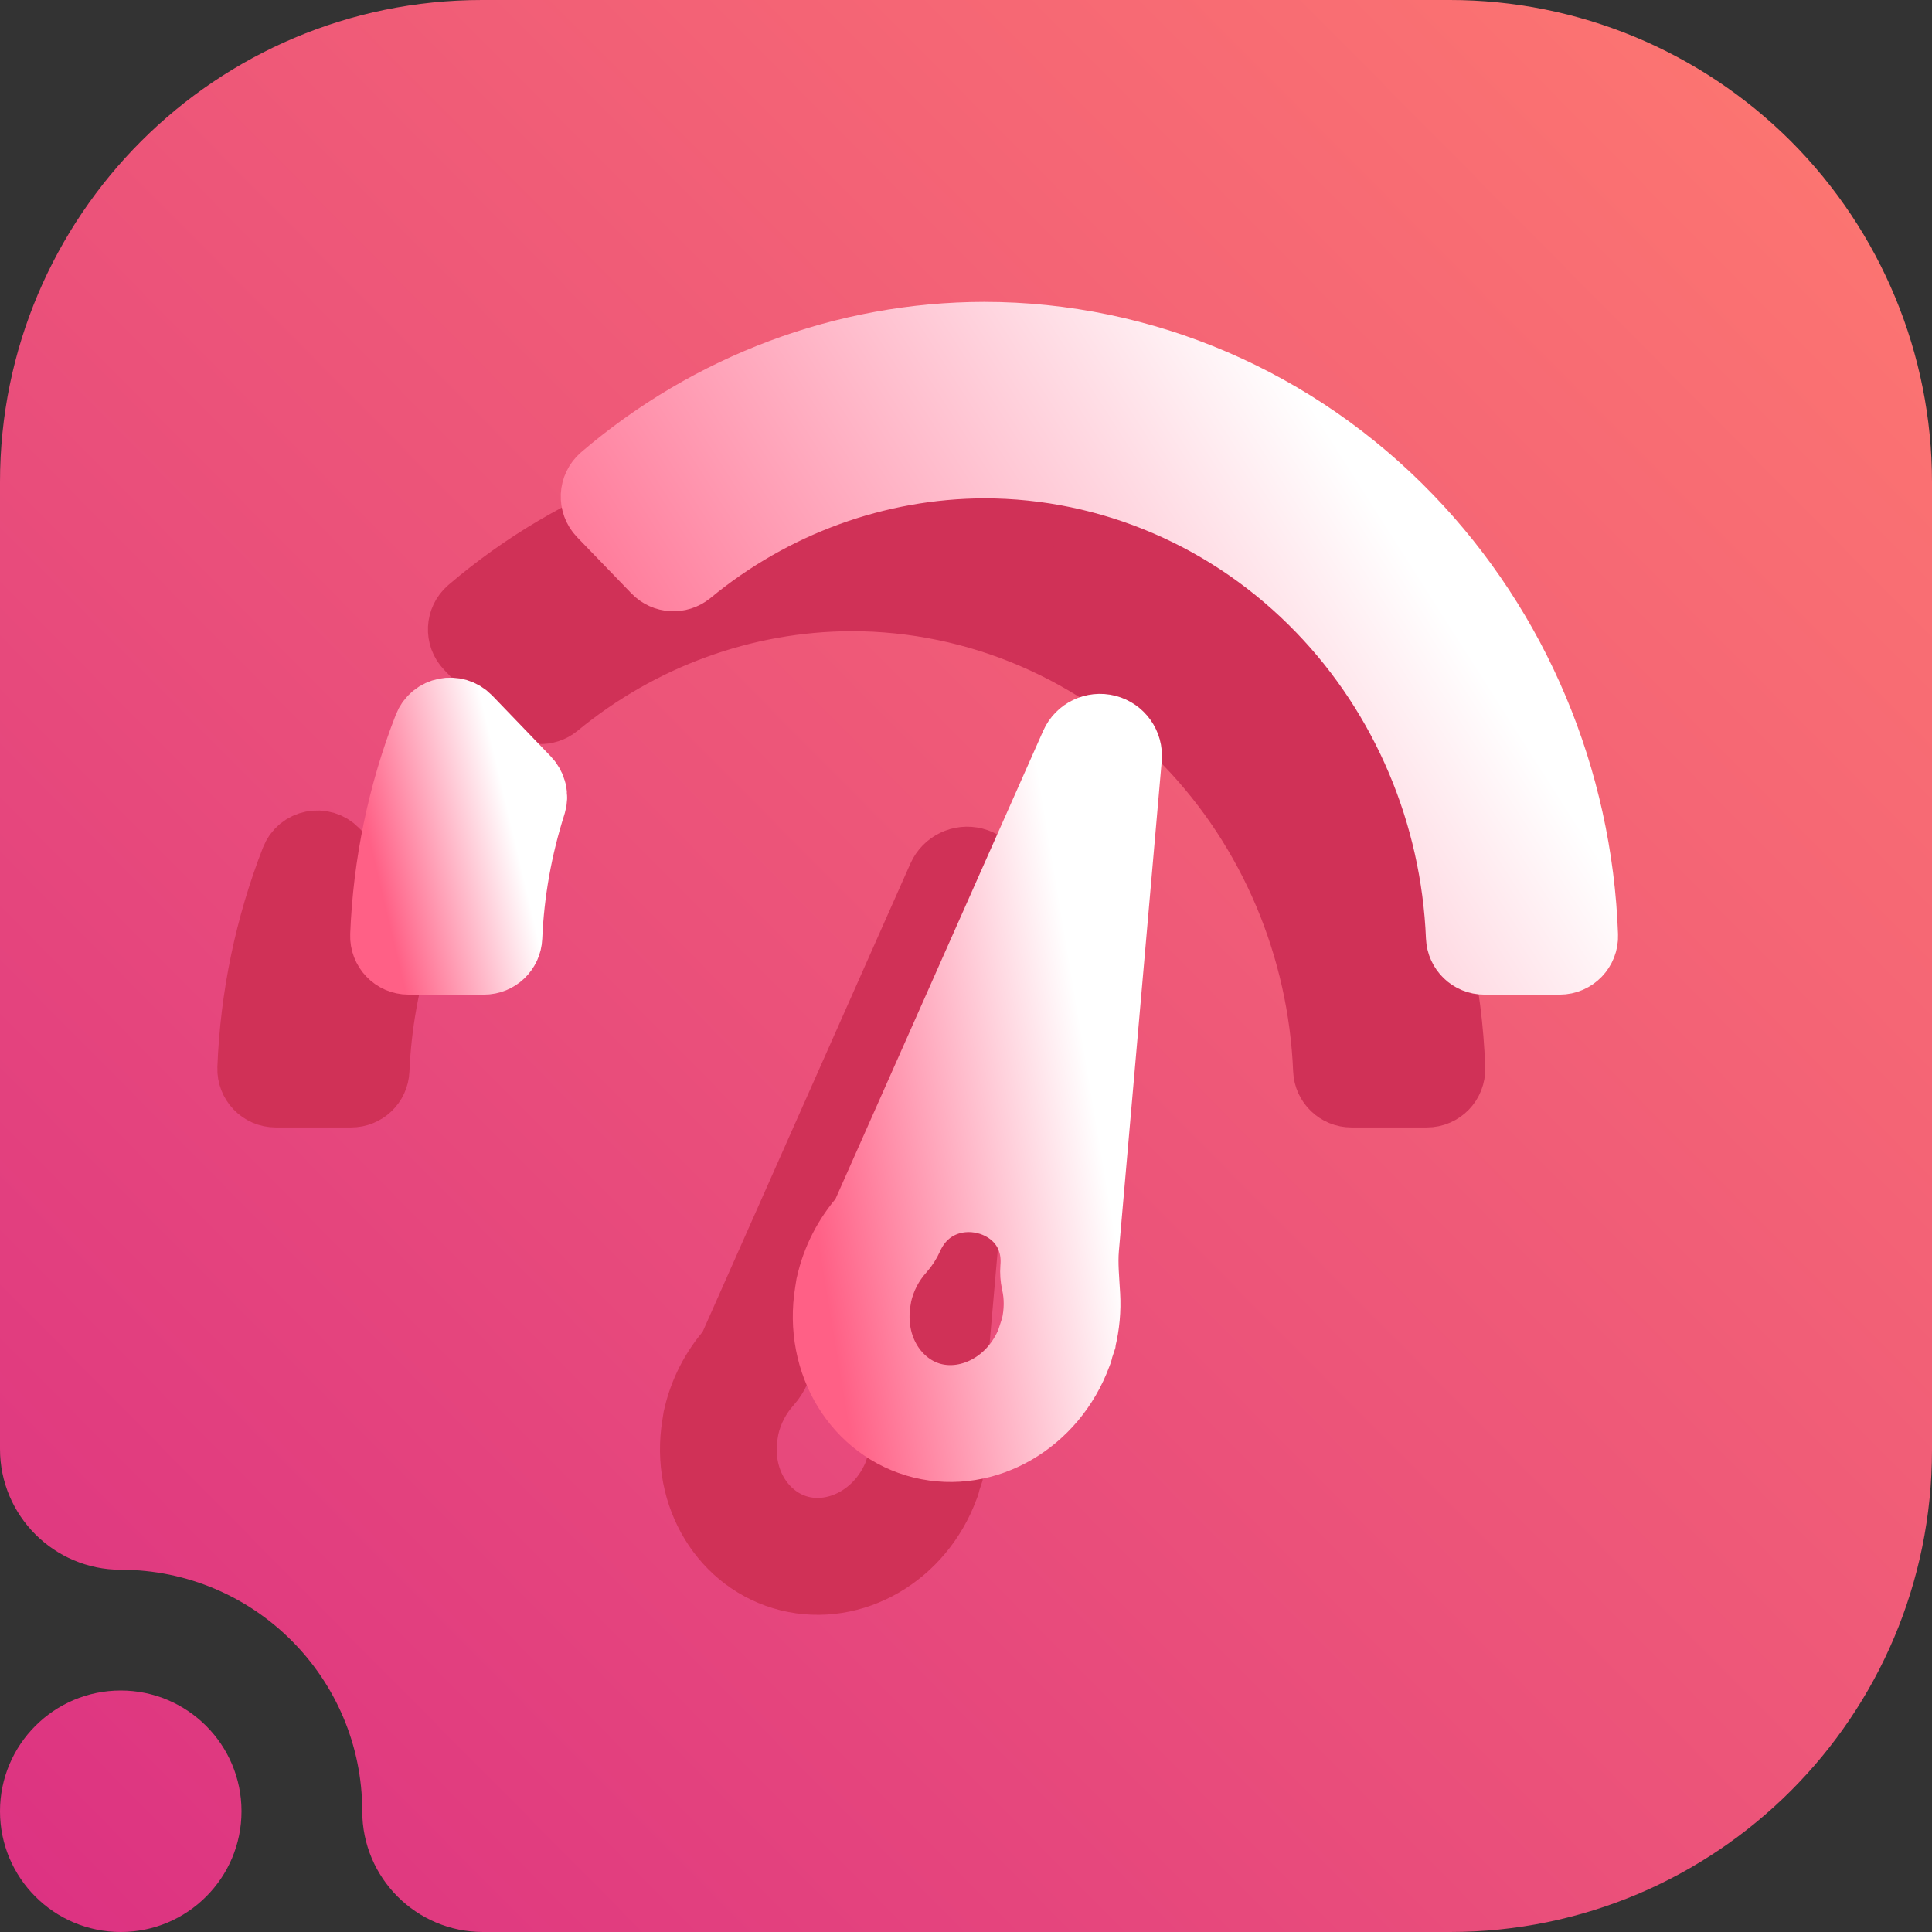 <svg width="16" height="16" viewBox="0 0 16 16" fill="none" xmlns="http://www.w3.org/2000/svg">
<rect x="0" y="0" width="16" height="16" fill="#333333" stroke="none"/>
<g clip-path="url(#clip0_62_699)">
<path fill-rule="evenodd" clip-rule="evenodd" d="M1 13C0.448 13 0 12.552 0 12V3.992C0 1.787 1.787 0 3.992 0C6.357 0 9.643 0 12.008 0C13.067 0 14.082 0.421 14.831 1.169C15.579 1.918 16 2.933 16 3.992C16 6.357 16 9.643 16 12.008C16 14.213 14.213 16 12.008 16C8.751 16 4 16 4 16C3.448 16 3 15.552 3 15C3 13.896 2.104 13 1 13ZM1 14C1.552 14 2 14.448 2 15C2 15.552 1.552 16 1 16C0.448 16 0 15.552 0 15C0 14.448 0.448 14 1 14Z" fill="url(#paint0_linear_62_699)"/>
<path d="M7.05 3.9H7.049C5.901 3.902 4.791 4.318 3.908 5.073C3.828 5.142 3.822 5.264 3.895 5.34L4.345 5.806C4.411 5.875 4.519 5.881 4.593 5.82C5.29 5.246 6.156 4.93 7.05 4.927C8.101 4.927 9.109 5.36 9.852 6.131C10.555 6.86 10.967 7.835 11.009 8.861C11.013 8.959 11.094 9.037 11.192 9.037H11.817C11.92 9.037 12.004 8.951 12 8.847C11.954 7.554 11.438 6.323 10.553 5.405C9.623 4.441 8.364 3.9 7.05 3.9Z" fill="#D03157" stroke="#D03157" stroke-width="0.6"/>
<path d="M2.76 7.068C2.667 6.972 2.505 7.004 2.457 7.129C2.244 7.676 2.123 8.257 2.1 8.846C2.096 8.95 2.179 9.037 2.283 9.037H2.908C3.006 9.037 3.087 8.96 3.091 8.862C3.107 8.485 3.174 8.113 3.288 7.755C3.309 7.691 3.292 7.621 3.245 7.572L2.76 7.068Z" fill="#D03157" stroke="#D03157" stroke-width="0.6"/>
<path fill-rule="evenodd" clip-rule="evenodd" d="M7.484 11.601C7.539 10.975 6.666 10.767 6.411 11.341C6.395 11.376 6.374 11.409 6.349 11.437C6.25 11.547 6.183 11.678 6.152 11.818L6.144 11.865C6.077 12.274 6.31 12.611 6.626 12.688C6.936 12.764 7.299 12.585 7.45 12.215C7.45 12.215 7.45 12.214 7.45 12.214V12.214L7.489 12.095C7.519 11.967 7.52 11.836 7.492 11.716C7.484 11.678 7.481 11.64 7.484 11.601ZM7.814 7.273C7.856 7.178 7.962 7.127 8.063 7.153C8.164 7.179 8.231 7.274 8.222 7.378L7.867 11.438C7.856 11.567 7.87 11.697 7.877 11.827C7.884 11.947 7.873 12.069 7.844 12.188L7.843 12.196L7.819 12.268C7.818 12.271 7.817 12.274 7.817 12.277C7.817 12.28 7.817 12.283 7.816 12.286L7.806 12.312C7.606 12.855 7.06 13.173 6.538 13.045C6.015 12.916 5.687 12.381 5.782 11.805L5.791 11.748L5.792 11.744C5.837 11.54 5.934 11.35 6.075 11.192L7.814 7.273Z" fill="#D03157" stroke="#D03157" stroke-width="0.6"/>
<path d="M8.15 2.8H8.149C7.001 2.802 5.891 3.218 5.008 3.973C4.928 4.042 4.922 4.164 4.995 4.24L5.445 4.706C5.511 4.775 5.619 4.781 5.693 4.721C6.39 4.146 7.256 3.83 8.15 3.827C9.201 3.827 10.209 4.26 10.952 5.031C11.655 5.76 12.067 6.735 12.109 7.761C12.113 7.859 12.194 7.937 12.292 7.937H12.917C13.02 7.937 13.104 7.851 13.1 7.747C13.054 6.454 12.538 5.223 11.652 4.305C10.723 3.341 9.463 2.8 8.15 2.8Z" fill="url(#paint1_linear_62_699)" stroke="url(#paint2_linear_62_699)" stroke-width="0.6"/>
<path d="M3.86 5.968C3.767 5.872 3.605 5.904 3.557 6.029C3.344 6.576 3.223 7.157 3.2 7.746C3.196 7.85 3.279 7.937 3.383 7.937H4.008C4.106 7.937 4.187 7.86 4.191 7.762C4.207 7.385 4.274 7.013 4.388 6.655C4.409 6.591 4.392 6.521 4.345 6.472L3.86 5.968Z" fill="url(#paint3_linear_62_699)" stroke="url(#paint4_linear_62_699)" stroke-width="0.6"/>
<path fill-rule="evenodd" clip-rule="evenodd" d="M8.584 10.501C8.639 9.875 7.766 9.666 7.511 10.241C7.495 10.276 7.474 10.309 7.449 10.337C7.35 10.447 7.283 10.578 7.252 10.718L7.244 10.765C7.177 11.173 7.41 11.511 7.726 11.588C8.036 11.664 8.399 11.485 8.55 11.115C8.55 11.115 8.55 11.114 8.55 11.114V11.114L8.589 10.995C8.619 10.867 8.62 10.736 8.592 10.616C8.584 10.578 8.581 10.54 8.584 10.501ZM8.914 6.173C8.956 6.078 9.062 6.027 9.163 6.053C9.264 6.079 9.331 6.174 9.322 6.278L8.967 10.338C8.956 10.467 8.97 10.597 8.977 10.727C8.984 10.847 8.973 10.969 8.944 11.088L8.943 11.096L8.919 11.168C8.918 11.171 8.917 11.174 8.917 11.177C8.917 11.18 8.917 11.183 8.916 11.186L8.906 11.212C8.706 11.755 8.16 12.073 7.638 11.945C7.115 11.816 6.787 11.281 6.882 10.705L6.891 10.648L6.892 10.644C6.937 10.44 7.034 10.25 7.175 10.092L8.914 6.173Z" fill="url(#paint5_linear_62_699)" stroke="url(#paint6_linear_62_699)" stroke-width="0.6"/>
</g>
<defs>
<linearGradient id="paint0_linear_62_699" x1="15.953" y1="0.101" x2="0.079" y2="15.843" gradientUnits="userSpaceOnUse">
<stop stop-color="#FE7970"/>
<stop offset="1" stop-color="#DC3282"/>
</linearGradient>
<linearGradient id="paint1_linear_62_699" x1="5.689" y1="8.131" x2="11.529" y2="4.404" gradientUnits="userSpaceOnUse">
<stop stop-color="#FF6086"/>
<stop offset="1" stop-color="white"/>
</linearGradient>
<linearGradient id="paint2_linear_62_699" x1="5.689" y1="8.131" x2="11.529" y2="4.404" gradientUnits="userSpaceOnUse">
<stop stop-color="#FF6086"/>
<stop offset="1" stop-color="white"/>
</linearGradient>
<linearGradient id="paint3_linear_62_699" x1="3.309" y1="8.013" x2="4.451" y2="7.742" gradientUnits="userSpaceOnUse">
<stop stop-color="#FF6086"/>
<stop offset="1" stop-color="white"/>
</linearGradient>
<linearGradient id="paint4_linear_62_699" x1="3.309" y1="8.013" x2="4.451" y2="7.742" gradientUnits="userSpaceOnUse">
<stop stop-color="#FF6086"/>
<stop offset="1" stop-color="white"/>
</linearGradient>
<linearGradient id="paint5_linear_62_699" x1="7.09" y1="12.197" x2="9.499" y2="11.795" gradientUnits="userSpaceOnUse">
<stop stop-color="#FF6086"/>
<stop offset="1" stop-color="white"/>
</linearGradient>
<linearGradient id="paint6_linear_62_699" x1="7.09" y1="12.197" x2="9.499" y2="11.795" gradientUnits="userSpaceOnUse">
<stop stop-color="#FF6086"/>
<stop offset="1" stop-color="white"/>
</linearGradient>
<clipPath id="clip0_62_699">
<rect width="16" height="16" fill="white"/>
</clipPath>
</defs>
</svg>
